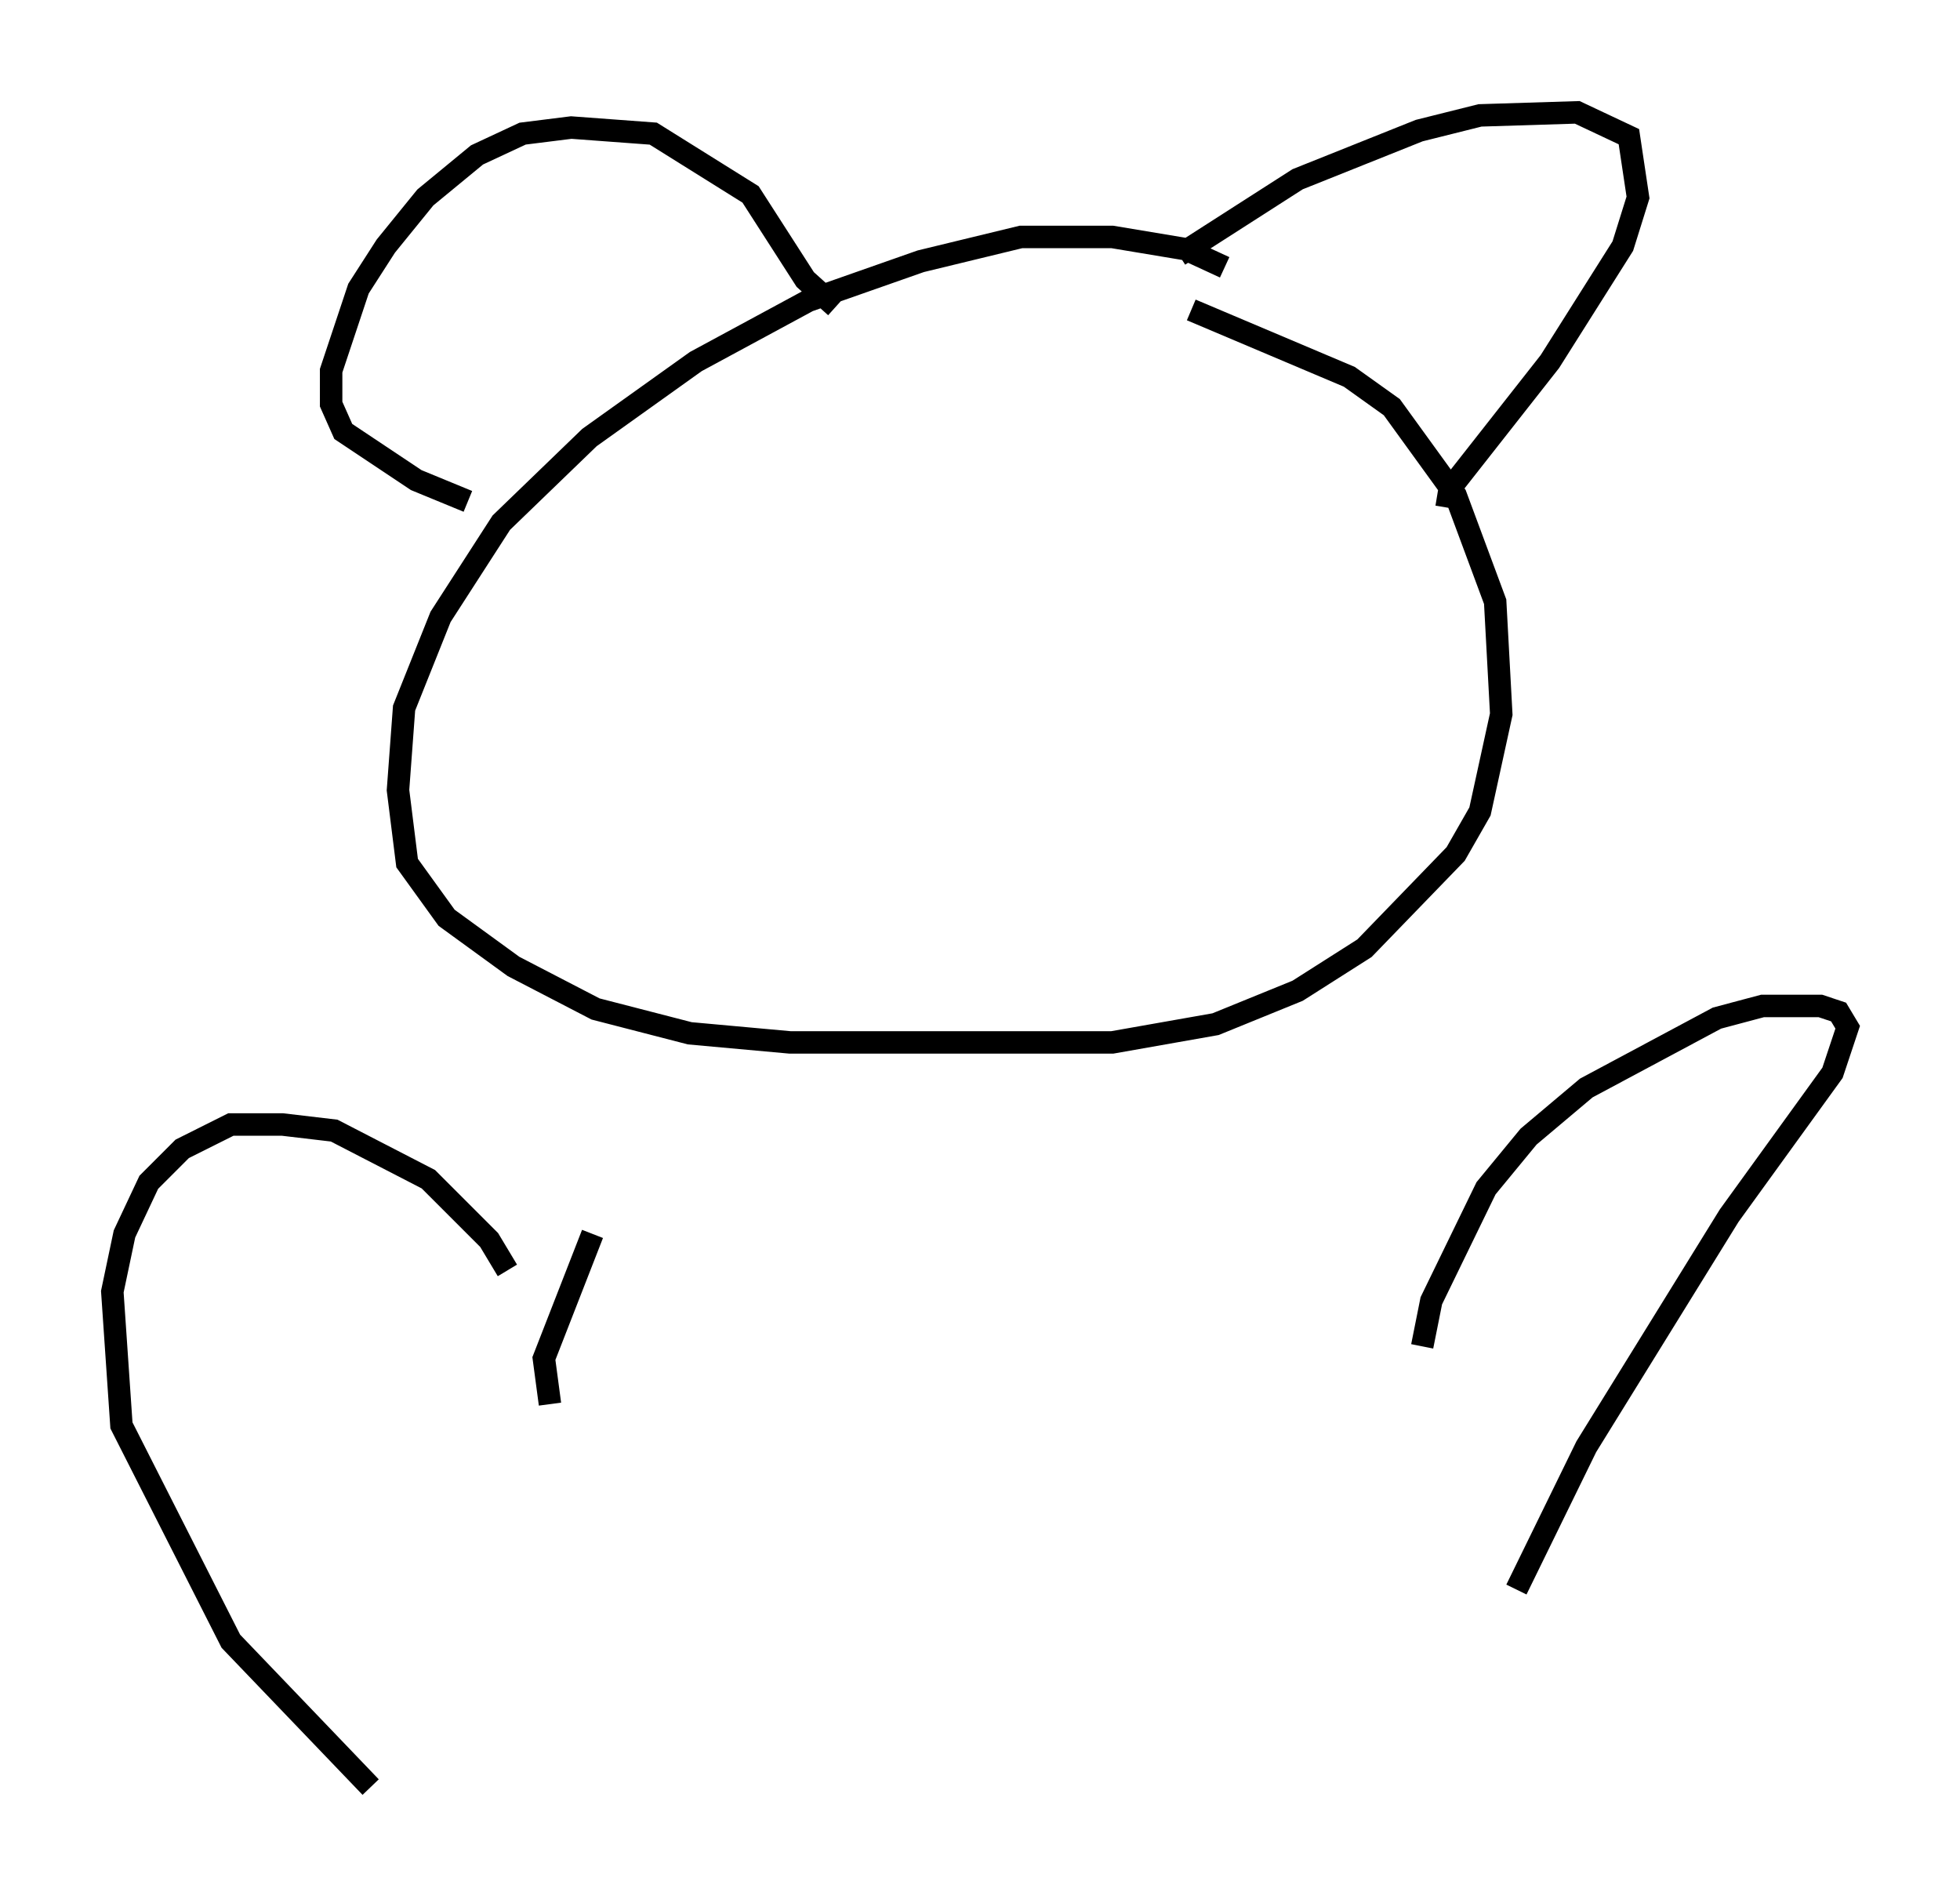 <?xml version="1.0" encoding="utf-8" ?>
<svg baseProfile="full" height="84.559" version="1.1" width="87.266" xmlns="http://www.w3.org/2000/svg" xmlns:ev="http://www.w3.org/2001/xml-events" xmlns:xlink="http://www.w3.org/1999/xlink"><defs /><rect fill="white" height="84.559" width="87.266" x="0" y="0" /><path d="M54.932, 14.472 m-0.406, -2.571 l-1.759, -0.812 -3.248, -0.541 l-4.059, 0.0 -4.465, 1.083 l-5.007, 1.759 -5.007, 2.706 l-4.736, 3.383 -3.924, 3.789 l-2.706, 4.195 -1.624, 4.059 l-0.271, 3.654 0.406, 3.248 l1.759, 2.436 2.977, 2.165 l3.654, 1.894 4.195, 1.083 l4.465, 0.406 14.344, 0.0 l4.601, -0.812 3.654, -1.488 l2.977, -1.894 4.059, -4.195 l1.083, -1.894 0.947, -4.33 l-0.271, -5.007 -1.759, -4.736 l-2.842, -3.924 -1.894, -1.353 l-7.036, -2.977 m-0.541, -2.436 l5.277, -3.383 5.413, -2.165 l2.706, -0.677 4.33, -0.135 l2.3, 1.083 0.406, 2.706 l-0.677, 2.165 -3.248, 5.142 l-4.465, 5.683 -0.135, 0.812 m-27.199, -8.931 l-1.353, -1.218 -2.436, -3.789 l-4.33, -2.706 -3.654, -0.271 l-2.165, 0.271 -2.03, 0.947 l-2.3, 1.894 -1.759, 2.165 l-1.218, 1.894 -1.218, 3.654 l0.0, 1.488 0.541, 1.218 l3.248, 2.165 2.3, 0.947 m42.489, 37.618 l0.406, -2.03 2.436, -5.007 l1.894, -2.3 2.571, -2.165 l5.819, -3.112 2.03, -0.541 l2.571, 0.0 0.812, 0.271 l0.406, 0.677 -0.677, 2.03 l-4.601, 6.36 -6.36, 10.284 l-3.112, 6.36 m-44.925, -14.208 l-0.812, -1.353 -2.706, -2.706 l-4.195, -2.165 -2.3, -0.271 l-2.3, 0.0 -2.165, 1.083 l-1.488, 1.488 -1.083, 2.3 l-0.541, 2.571 0.406, 5.954 l4.871, 9.607 6.225, 6.495 m7.984, -17.05 l-0.271, -2.03 2.165, -5.548 " fill="none" stroke="black" stroke-width="1" /></svg>